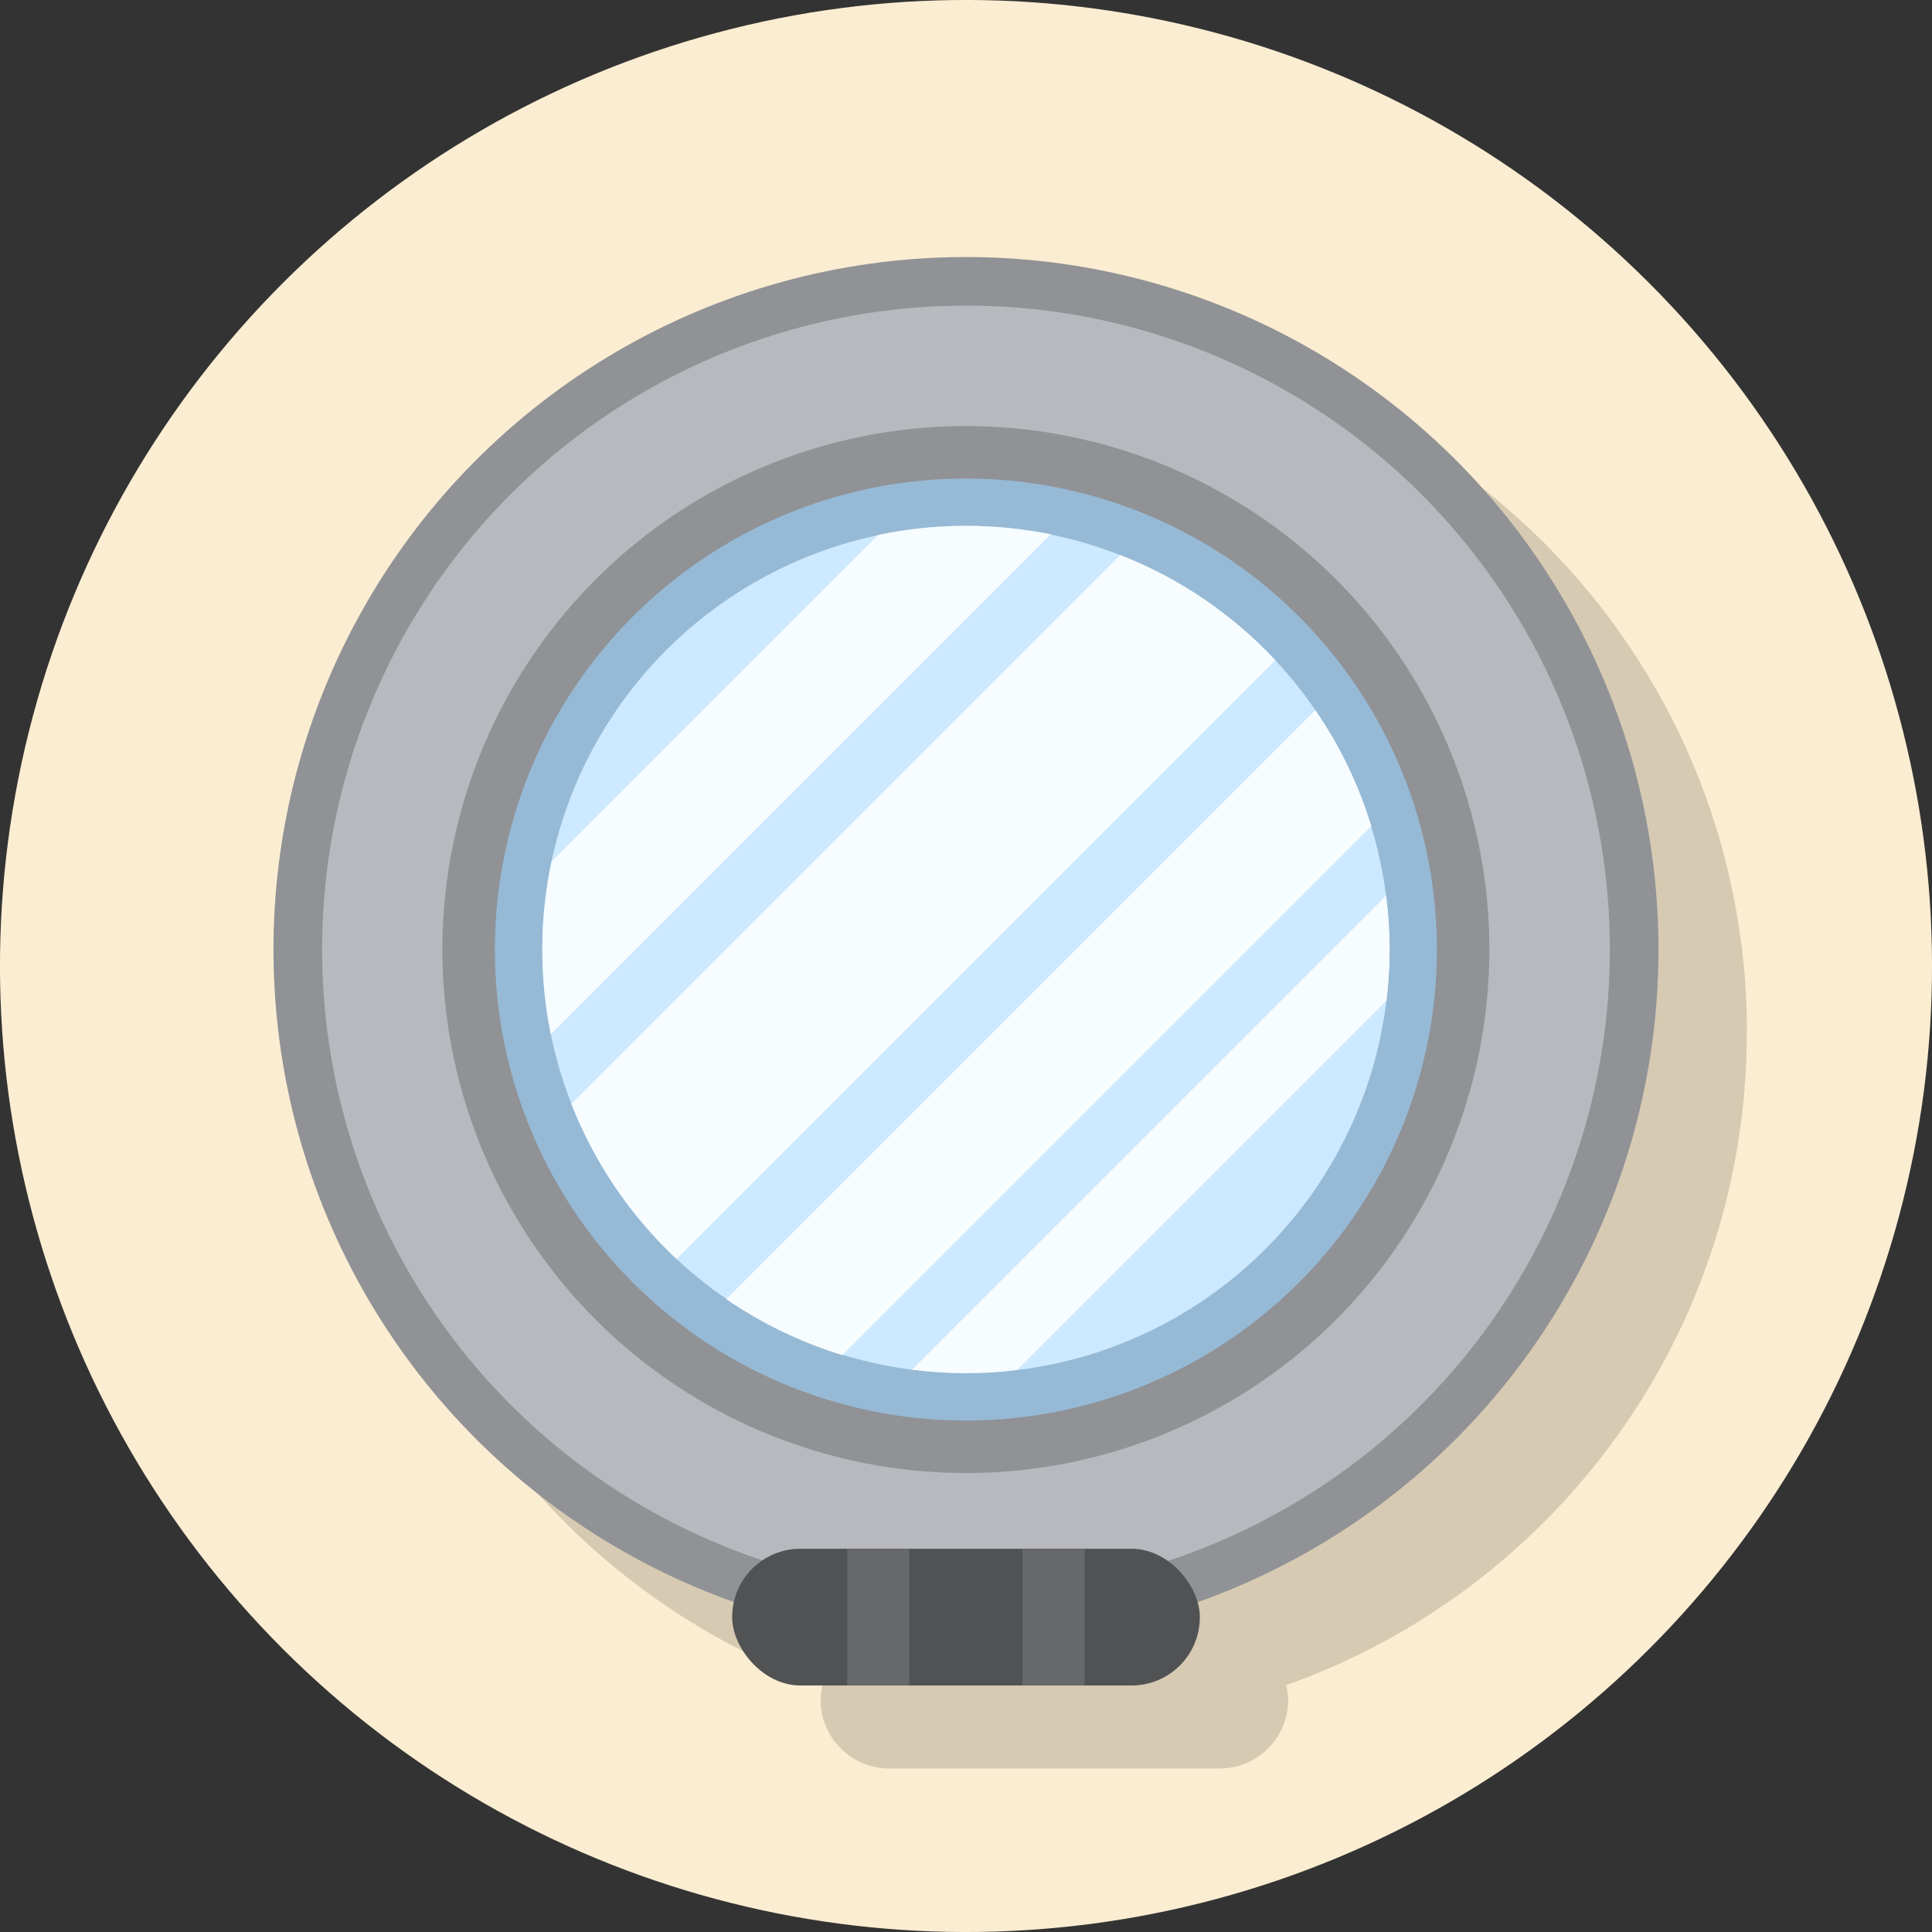 <?xml version="1.0" encoding="UTF-8"?>
<svg xmlns="http://www.w3.org/2000/svg" viewBox="0 0 105.26 105.26">
  <rect x="0" y="0" width="105.26" height="105.26" fill="#333333" stroke="none"/>
  <defs>
    <style>
      .cls-1 {
        fill: #515254;
      }

      .cls-2 {
        fill: #cce9ff;
      }

      .cls-3 {
        isolation: isolate;
      }

      .cls-4 {
        fill: #b7b9bf;
      }

      .cls-5 {
        fill: #67686b;
      }

      .cls-6 {
        fill: #96bad6;
      }

      .cls-7 {
        mix-blend-mode: multiply;
        opacity: .15;
      }

      .cls-8 {
        fill: #f7fcff;
      }

      .cls-9 {
        fill: #fbedd1;
      }

      .cls-10 {
        fill: #909296;
      }
    </style>
  </defs>
  <g class="cls-3">
    <g id="Layer_2" data-name="Layer 2">
      <g id="OBJECTS">
        <g>
          <circle class="cls-9" cx="52.63" cy="52.63" r="52.63" transform="translate(-21.8 52.63) rotate(-45)"/>
          <path class="cls-7" d="m95.18,56.26c0-20.84-16.89-37.73-37.73-37.73S19.72,35.43,19.72,56.26c0,16.4,10.47,30.35,25.09,35.55-.06.26-.1.54-.1.82,0,2.05,1.68,3.72,3.72,3.72h18.03c2.05,0,3.72-1.68,3.72-3.72,0-.28-.04-.55-.1-.82,14.62-5.2,25.09-19.15,25.09-35.55Z"/>
          <g>
            <circle class="cls-10" cx="52.63" cy="51.73" r="37.73" transform="translate(-19.21 34.85) rotate(-31.28)"/>
            <circle class="cls-4" cx="52.63" cy="51.73" r="35.08"/>
            <circle class="cls-10" cx="52.63" cy="51.73" r="28.52" transform="translate(-21.17 52.37) rotate(-45)"/>
            <circle class="cls-6" cx="52.63" cy="51.73" r="25.66" transform="translate(-21.17 52.37) rotate(-45)"/>
            <circle class="cls-2" cx="52.63" cy="51.73" r="23.08" transform="translate(-21.17 52.37) rotate(-45)"/>
            <g>
              <path class="cls-8" d="m61.03,30.24l-29.9,29.9c1.27,3.24,3.24,6.12,5.73,8.45l32.62-32.62c-2.33-2.49-5.21-4.47-8.45-5.73Z"/>
              <path class="cls-8" d="m75.71,51.73c0-1-.07-1.97-.19-2.94l-25.83,25.83c.96.12,1.94.19,2.94.19.94,0,1.86-.06,2.78-.17l20.13-20.13c.11-.91.17-1.84.17-2.78Z"/>
              <path class="cls-8" d="m52.63,28.65c-1.64,0-3.24.17-4.79.5l-17.79,17.79c-.33,1.54-.5,3.15-.5,4.79s.16,3.13.46,4.62l27.24-27.24c-1.49-.3-3.04-.46-4.62-.46Z"/>
              <path class="cls-8" d="m74.71,45.01c-.69-2.28-1.73-4.4-3.05-6.32l-32.09,32.09c1.92,1.32,4.05,2.35,6.32,3.05l28.81-28.81Z"/>
            </g>
            <g>
              <rect class="cls-1" x="39.89" y="84.38" width="25.48" height="7.45" rx="3.72" ry="3.72"/>
              <rect class="cls-5" x="46.16" y="84.38" width="3.38" height="7.45"/>
              <rect class="cls-5" x="55.71" y="84.38" width="3.38" height="7.45"/>
            </g>
          </g>
        </g>
      </g>
    </g>
  </g>
</svg>